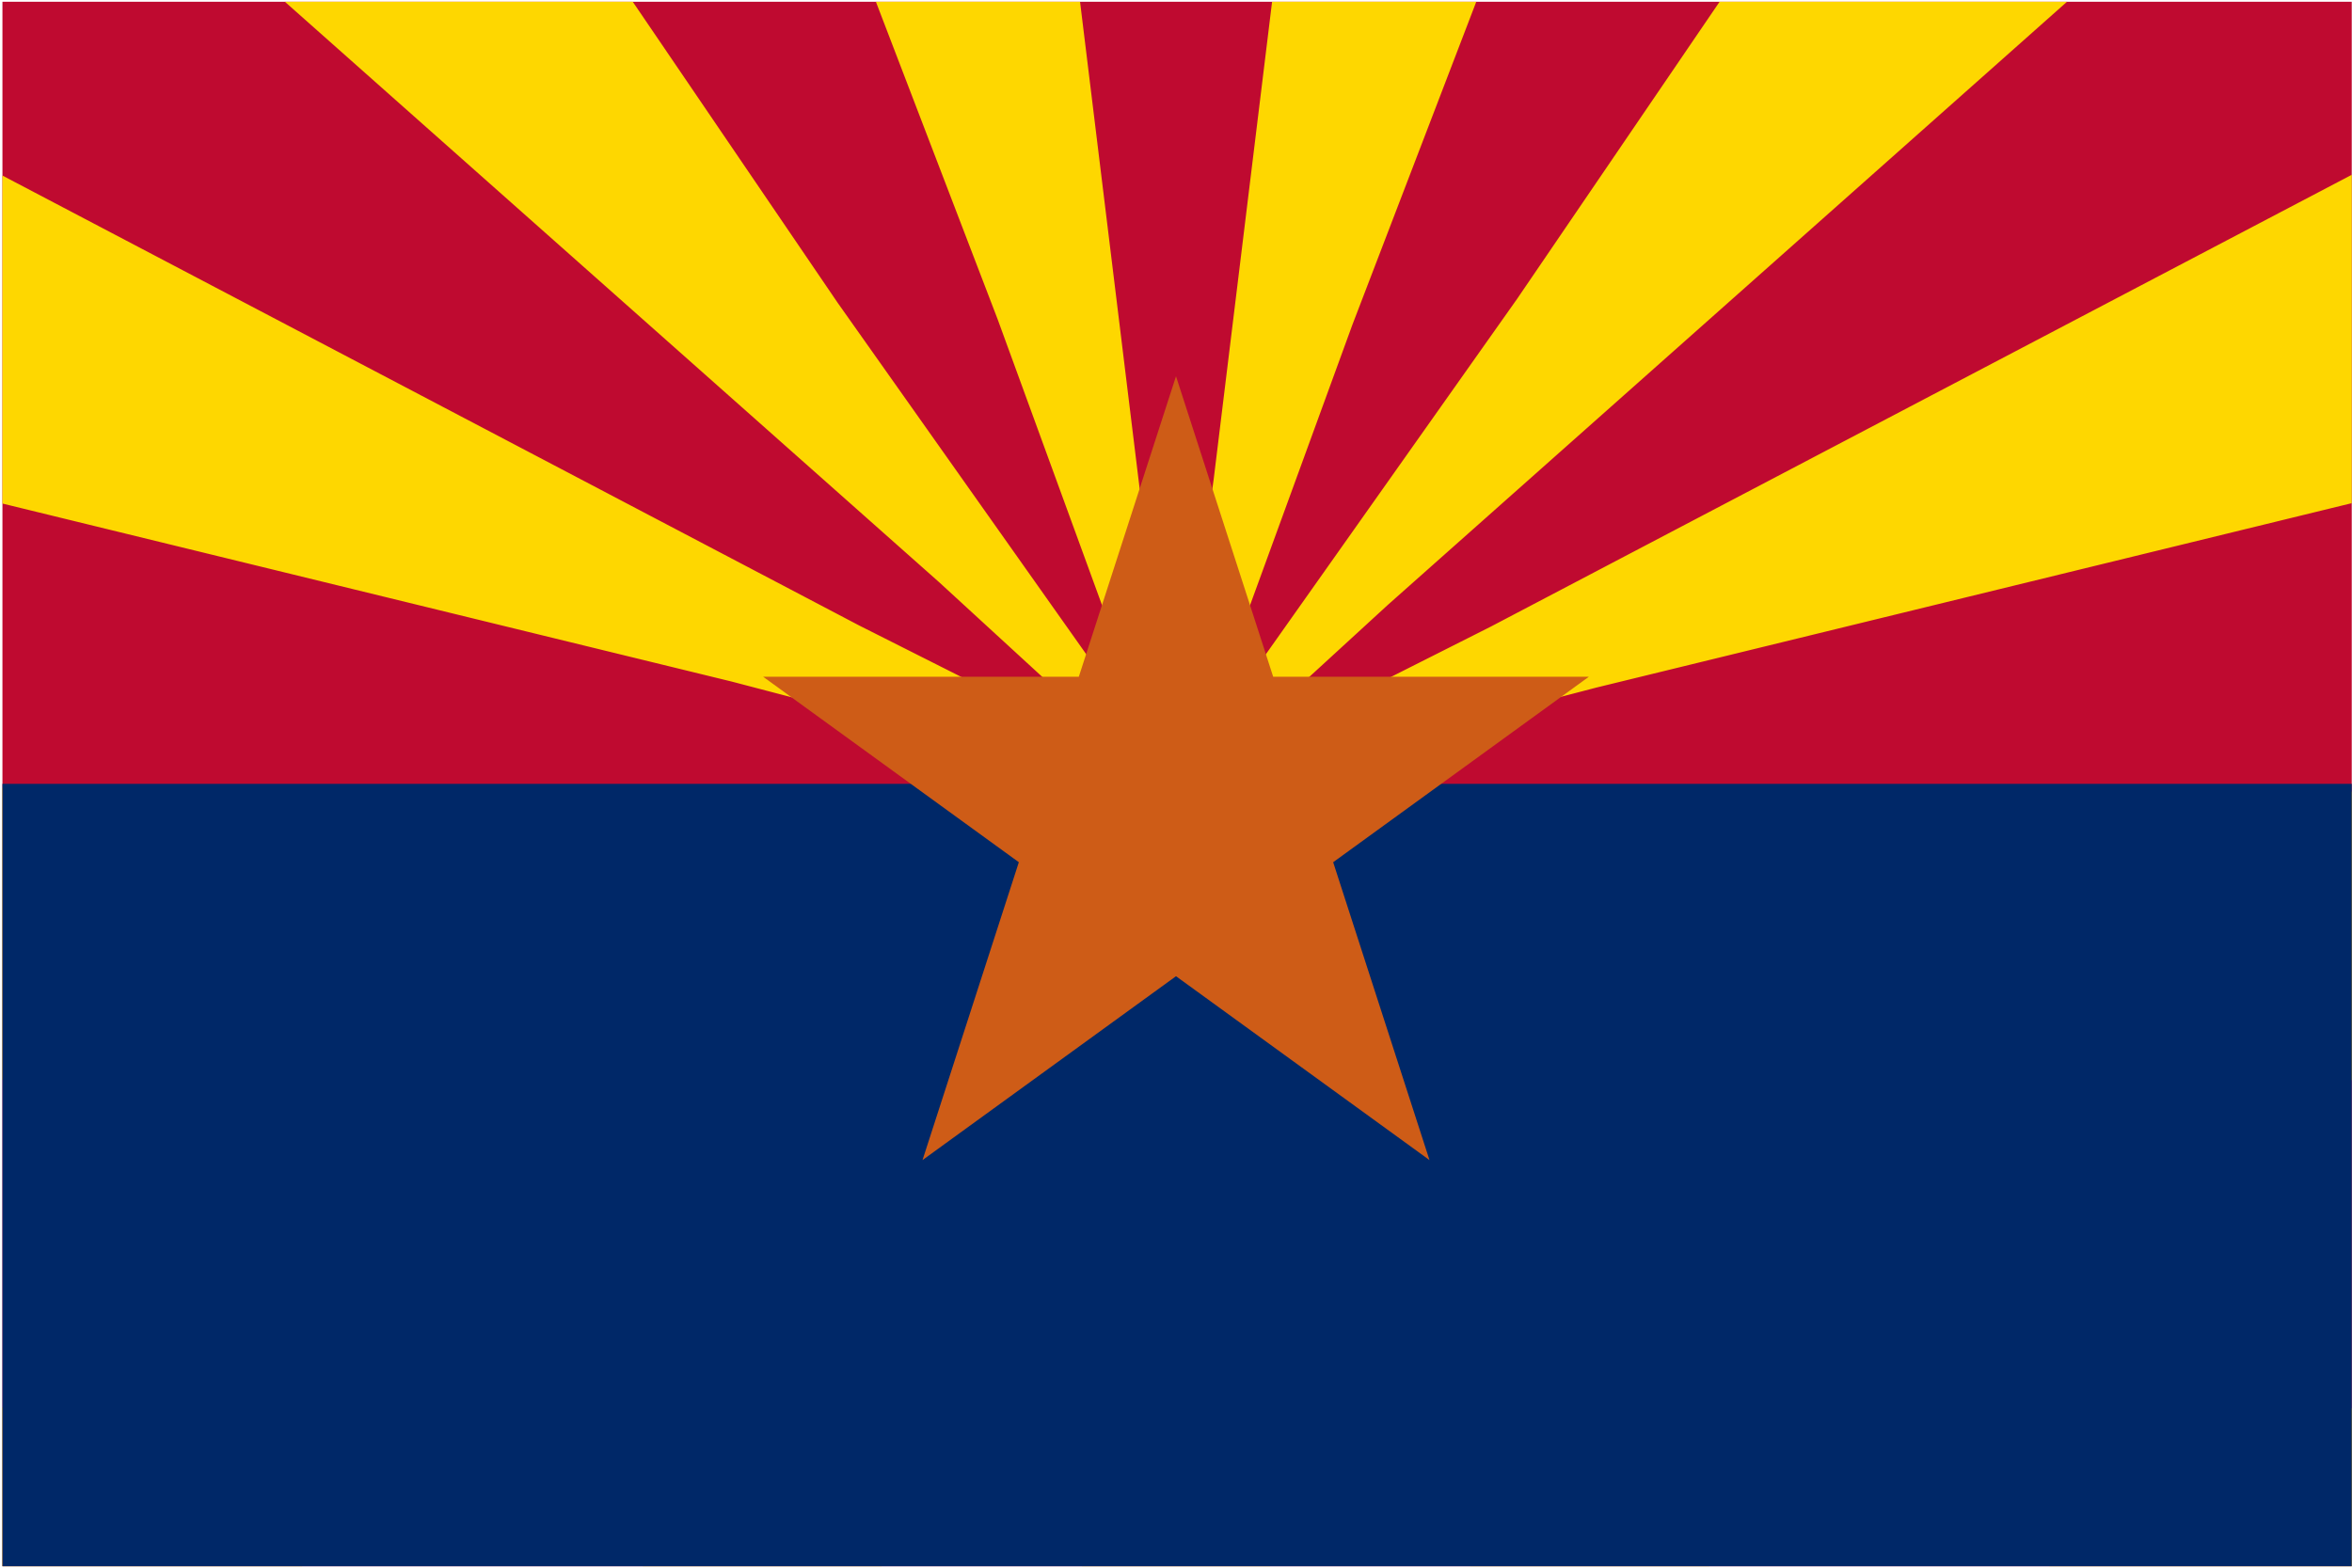 <?xml version="1.0" encoding="UTF-8" standalone="no"?>
<svg
   xmlns:dc="http://purl.org/dc/elements/1.1/"
   xmlns:cc="http://creativecommons.org/ns#"
   xmlns:rdf="http://www.w3.org/1999/02/22-rdf-syntax-ns#"
   xmlns:svg="http://www.w3.org/2000/svg"
   xmlns="http://www.w3.org/2000/svg"
   xmlns:sodipodi="http://sodipodi.sourceforge.net/DTD/sodipodi-0.dtd"
   xmlns:inkscape="http://www.inkscape.org/namespaces/inkscape"
   width="900"
   height="600"
   id="svg3414"
   version="1.1"
   inkscape:version="0.48.5 r10040"
   sodipodi:docname="arizona.svg">
  <defs
     id="defs3426">
    <clipPath
       clipPathUnits="userSpaceOnUse"
       id="clipPath3432">
      <rect
         style="fill:#0000ff;fill-rule:evenodd;stroke:#000000;stroke-width:0.997px;stroke-linecap:butt;stroke-linejoin:miter;stroke-opacity:1"
         id="rect3434"
         width="898.966"
         height="598.783"
         x="0.933"
         y="0.663" />
    </clipPath>
    <clipPath
       clipPathUnits="userSpaceOnUse"
       id="clipPath3436">
      <rect
         style="fill:#0000ff;fill-rule:evenodd;stroke:#000000;stroke-width:0.997px;stroke-linecap:butt;stroke-linejoin:miter;stroke-opacity:1"
         id="rect3438"
         width="898.966"
         height="598.783"
         x="0.933"
         y="0.663" />
    </clipPath>
    <clipPath
       clipPathUnits="userSpaceOnUse"
       id="clipPath3440">
      <rect
         style="fill:#0000ff;fill-rule:evenodd;stroke:#000000;stroke-width:0.997px;stroke-linecap:butt;stroke-linejoin:miter;stroke-opacity:1"
         id="rect3442"
         width="898.966"
         height="598.783"
         x="0.933"
         y="0.663" />
    </clipPath>
    <clipPath
       clipPathUnits="userSpaceOnUse"
       id="clipPath3444">
      <rect
         style="fill:#0000ff;fill-rule:evenodd;stroke:#000000;stroke-width:0.997px;stroke-linecap:butt;stroke-linejoin:miter;stroke-opacity:1"
         id="rect3446"
         width="898.966"
         height="598.783"
         x="0.933"
         y="0.663" />
    </clipPath>
  </defs>
  <sodipodi:namedview
     pagecolor="#ffffff"
     bordercolor="#666666"
     borderopacity="1"
     objecttolerance="10"
     gridtolerance="10"
     guidetolerance="10"
     inkscape:pageopacity="0"
     inkscape:pageshadow="2"
     inkscape:window-width="1202"
     inkscape:window-height="667"
     id="namedview3424"
     showgrid="false"
     inkscape:zoom="0.25770114"
     inkscape:cx="1086.3506"
     inkscape:cy="161.82625"
     inkscape:window-x="0"
     inkscape:window-y="0"
     inkscape:window-maximized="0"
     inkscape:current-layer="svg3414" />
  <path
     d="M0,0H900V600H0"
     fill="#bf0a30"
     id="path3416"
     clip-path="url(#clipPath3444)" />
  <circle
     fill="none"
     stroke="#fed700"
     stroke-width="540"
     stroke-dasharray="65.25"
     cx="450"
     cy="303"
     r="270"
     id="circle3418"
     clip-path="url(#clipPath3440)" />
  <path
     d="M0,300H900V600H0"
     fill="#002868"
     id="path3420"
     clip-path="url(#clipPath3436)" />
  <path
     d="m353,444 97-300 97,300-255-185h316"
     fill="#ce5c17"
     id="path3422"
     clip-path="url(#clipPath3432)" />
</svg>
